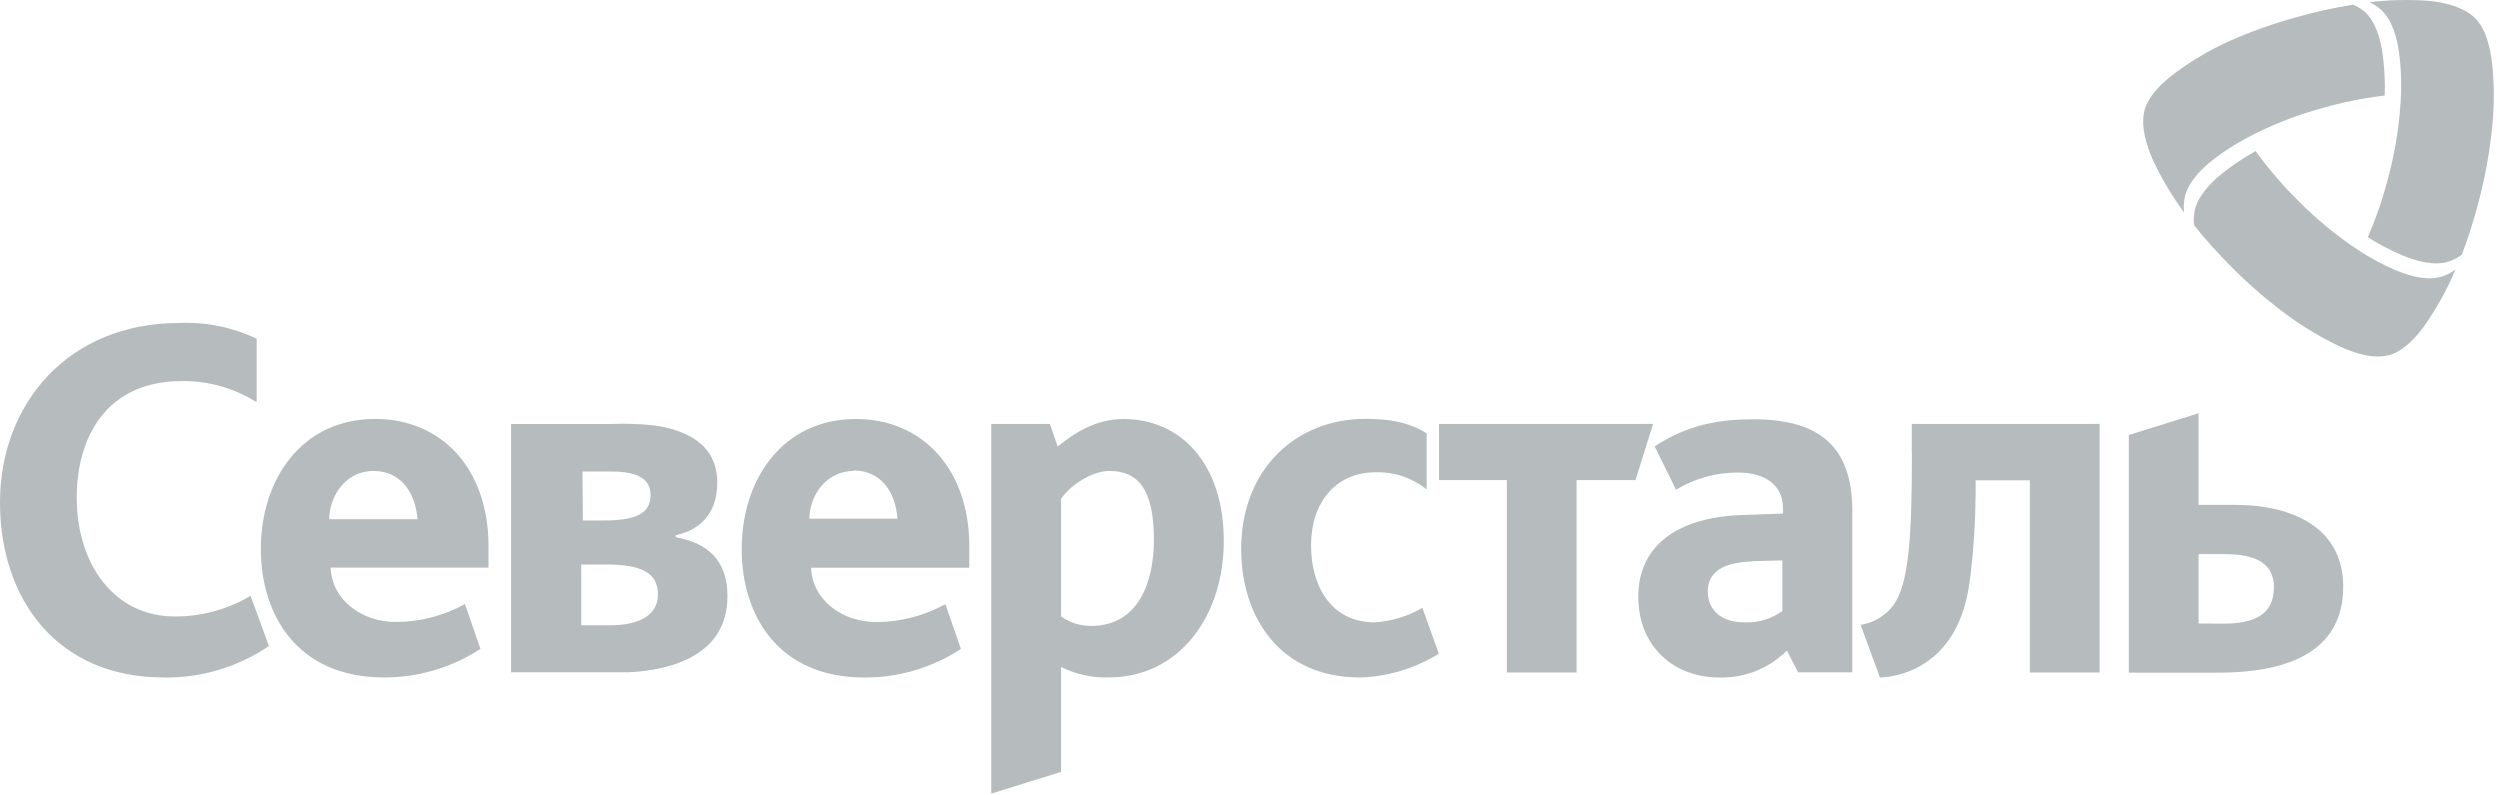 <?xml version="1.0" encoding="UTF-8"?> <svg xmlns="http://www.w3.org/2000/svg" width="346" height="110" viewBox="0 0 346 110" fill="none"> <g clip-path="url(#clip0_260_244)"> <path fill-rule="evenodd" clip-rule="evenodd" d="M70.731 58.68H84.591C86.559 58.598 88.531 58.662 90.49 58.87C94.85 59.47 99.27 61.42 99.27 66.79C99.27 71.29 96.66 73.39 93.52 74.08V74.35C98.07 75.17 100.68 77.65 100.68 82.53C100.68 90.53 93.171 92.74 87.07 93.04H70.731V58.68ZM80.471 86.54H84.421C87.77 86.54 91.061 85.54 91.061 82.25C91.061 79.18 88.57 78.13 83.941 78.13H80.441V86.54H80.471ZM80.671 72.03H83.611C87.671 72.03 90.04 71.21 90.04 68.56C90.04 66.45 88.57 65.26 84.611 65.26H80.611L80.671 72.03Z" fill="#B6BBBE"></path> <path fill-rule="evenodd" clip-rule="evenodd" d="M22.64 93.76C7.98 93.76 0 83.03 0 69.5C0 55.97 9.38 44.7 24.8 44.7C28.498 44.538 32.179 45.287 35.52 46.88V55.67C32.423 53.712 28.824 52.694 25.16 52.74C14.7 52.74 10.62 60.57 10.62 68.82C10.62 78.01 15.72 85.32 24.22 85.32C27.901 85.326 31.514 84.338 34.68 82.46L37.22 89.41C32.933 92.317 27.858 93.838 22.68 93.77L22.64 93.76ZM188.2 93.76C177.34 93.76 171.78 85.64 171.78 75.97C171.78 65.14 179.15 57.97 189.01 57.97C193.36 57.97 195.65 58.85 197.45 59.97V67.74C195.474 66.141 192.992 65.297 190.45 65.36C184.89 65.36 181.45 69.48 181.45 75.51C181.45 80.89 184.06 86.13 190.28 86.13C192.597 85.976 194.849 85.292 196.86 84.13L199.13 90.47C195.843 92.511 192.077 93.65 188.21 93.77V93.77L188.2 93.76ZM218.2 66.44V93.07H208.55V66.44H199.16V58.67H228.79L226.35 66.44H218.2ZM264.61 62.71C264.61 74.71 264.14 80.96 262 83.82C260.902 85.253 259.294 86.206 257.51 86.48L260.19 93.77C263.181 93.639 266.023 92.427 268.19 90.36C271.28 87.29 272.29 83.42 272.75 79.36C273.182 75.652 273.409 71.923 273.43 68.19V66.48H280.94V93.07H290.59V58.67H264.59V62.67L264.61 62.71ZM45.77 78.56H67.61V75.56C67.61 64.93 61.17 57.98 51.92 57.98C41.79 57.98 36.1 66.3 36.1 75.98C36.1 85.04 41.1 93.76 53.15 93.76C57.886 93.769 62.522 92.396 66.49 89.81L64.35 83.6C61.414 85.224 58.115 86.077 54.76 86.08C50.27 86.08 45.98 83.22 45.76 78.59L45.77 78.56ZM51.67 65.18C55.75 65.18 57.56 68.56 57.77 71.86H45.57C45.57 68.72 47.79 65.18 51.67 65.18V65.18ZM112.26 78.6C112.46 83.23 116.76 86.09 121.26 86.09C124.612 86.088 127.908 85.235 130.84 83.61L132.99 89.82C129.024 92.411 124.387 93.784 119.65 93.77C107.58 93.77 102.65 85.05 102.65 75.99C102.65 66.32 108.33 57.99 118.47 57.99C127.71 57.99 134.15 64.99 134.15 75.57V78.57H112.32L112.26 78.6ZM118.16 65.18C114.27 65.18 112.02 68.68 112.02 71.78H124.2C124 68.48 122.2 65.11 118.1 65.11L118.16 65.18V65.18ZM247.32 90.05L248.85 93.05H256.36V70.7C256.36 61.64 251.62 58.03 242.68 58.03C238.06 58.03 233.68 58.71 229.01 61.78L231.96 67.78C234.549 66.21 237.522 65.386 240.55 65.4C243.89 65.4 246.77 66.83 246.77 70.4V71.08L241.09 71.28C232.51 71.56 226.74 75.28 226.74 82.59C226.74 89.4 231.57 93.77 238 93.77C239.727 93.811 241.444 93.499 243.046 92.855C244.648 92.21 246.102 91.246 247.32 90.02V90.05ZM242.45 77.67L246.68 77.56V84.56C245.163 85.666 243.315 86.22 241.44 86.13C238.16 86.13 236.36 84.4 236.36 81.84C236.36 79.28 238.29 77.84 242.45 77.71V77.67ZM146.85 92.32V106.83L137.19 109.83V58.67H145.31L146.38 61.8C148.86 59.8 151.75 57.99 155.5 57.99C163.27 57.99 169.37 63.99 169.37 74.89C169.37 85.1 163.37 93.76 153.37 93.76C151.122 93.816 148.894 93.322 146.88 92.32H146.85ZM146.85 69.02V85.31C148.058 86.174 149.506 86.635 150.99 86.63C157.56 86.63 159.7 80.57 159.7 74.71C159.7 67.66 157.48 65.18 153.55 65.18C151.01 65.18 147.99 67.29 146.85 69.06V69.02Z" fill="#B6BBBE"></path> <path fill-rule="evenodd" clip-rule="evenodd" d="M304.28 69.87V57.2L294.63 60.2V93.1H306.94C315.94 93.1 324.3 90.62 324.3 81.18C324.3 73.18 317.54 69.87 309.22 69.87H304.22H304.28ZM304.28 86.29V76.68H307.53C310.96 76.68 314.71 77.23 314.71 81.31C314.71 85.39 311.46 86.31 307.71 86.31L304.28 86.29Z" fill="#B6BBBE"></path> <path fill-rule="evenodd" clip-rule="evenodd" d="M338.94 36.19C339.571 35.966 340.168 35.653 340.71 35.26C341.666 32.735 342.477 30.157 343.14 27.54C344.009 24.19 344.611 20.776 344.94 17.33C345.21 14.586 345.21 11.823 344.94 9.08C344.68 6.54 344.03 3.95 342.51 2.48C340.99 1.01 338.51 0.33 336.06 0.11C333.353 -0.082 330.635 -0.018 327.94 0.3C328.536 0.573 329.086 0.938 329.57 1.38C331.06 2.77 331.75 5.13 332.05 7.45C332.288 9.293 332.371 11.153 332.3 13.01C332.149 16.814 331.582 20.589 330.61 24.27C329.876 27.197 328.906 30.059 327.71 32.83C329.236 33.797 330.838 34.64 332.5 35.35C334.67 36.24 337.03 36.81 338.94 36.19Z" fill="#B6BBBE"></path> <path fill-rule="evenodd" clip-rule="evenodd" d="M303.74 29.17C303.614 29.829 303.584 30.503 303.65 31.17C305.318 33.242 307.101 35.218 308.99 37.09C311.422 39.54 314.047 41.791 316.84 43.82C319.044 45.406 321.387 46.788 323.84 47.95C326.12 49.01 328.65 49.7 330.67 49.14C332.69 48.58 334.48 46.66 335.92 44.54C337.46 42.261 338.773 39.836 339.84 37.3C339.293 37.708 338.686 38.028 338.04 38.25C336.12 38.88 333.76 38.3 331.63 37.43C329.939 36.709 328.31 35.85 326.76 34.86C323.6 32.812 320.672 30.424 318.03 27.74C315.895 25.629 313.939 23.344 312.18 20.91C310.597 21.79 309.086 22.793 307.66 23.91C305.84 25.37 304.17 27.17 303.74 29.17Z" fill="#B6BBBE"></path> <path fill-rule="evenodd" clip-rule="evenodd" d="M327.3 1.65C326.812 1.235 326.262 0.897 325.67 0.65C323.027 1.068 320.412 1.645 317.84 2.38C314.557 3.271 311.35 4.421 308.25 5.82C305.788 6.962 303.443 8.342 301.25 9.94C299.2 11.44 297.25 13.33 296.77 15.4C296.29 17.47 297 20.05 298.08 22.4C299.257 24.858 300.66 27.202 302.27 29.4C302.2 28.71 302.23 28.012 302.36 27.33C302.79 25.33 304.47 23.53 306.29 22.1C307.753 20.972 309.309 19.968 310.94 19.1C314.248 17.339 317.743 15.954 321.36 14.97C324.2 14.151 327.103 13.569 330.04 13.23C330.107 11.393 330.023 9.554 329.79 7.73C329.49 5.38 328.77 2.97 327.3 1.65Z" fill="#B6BBBE"></path> </g> <defs> <clipPath id="clip0_260_244"> <rect width="345.17" height="109.83" fill="white"></rect> </clipPath> </defs> </svg> 
